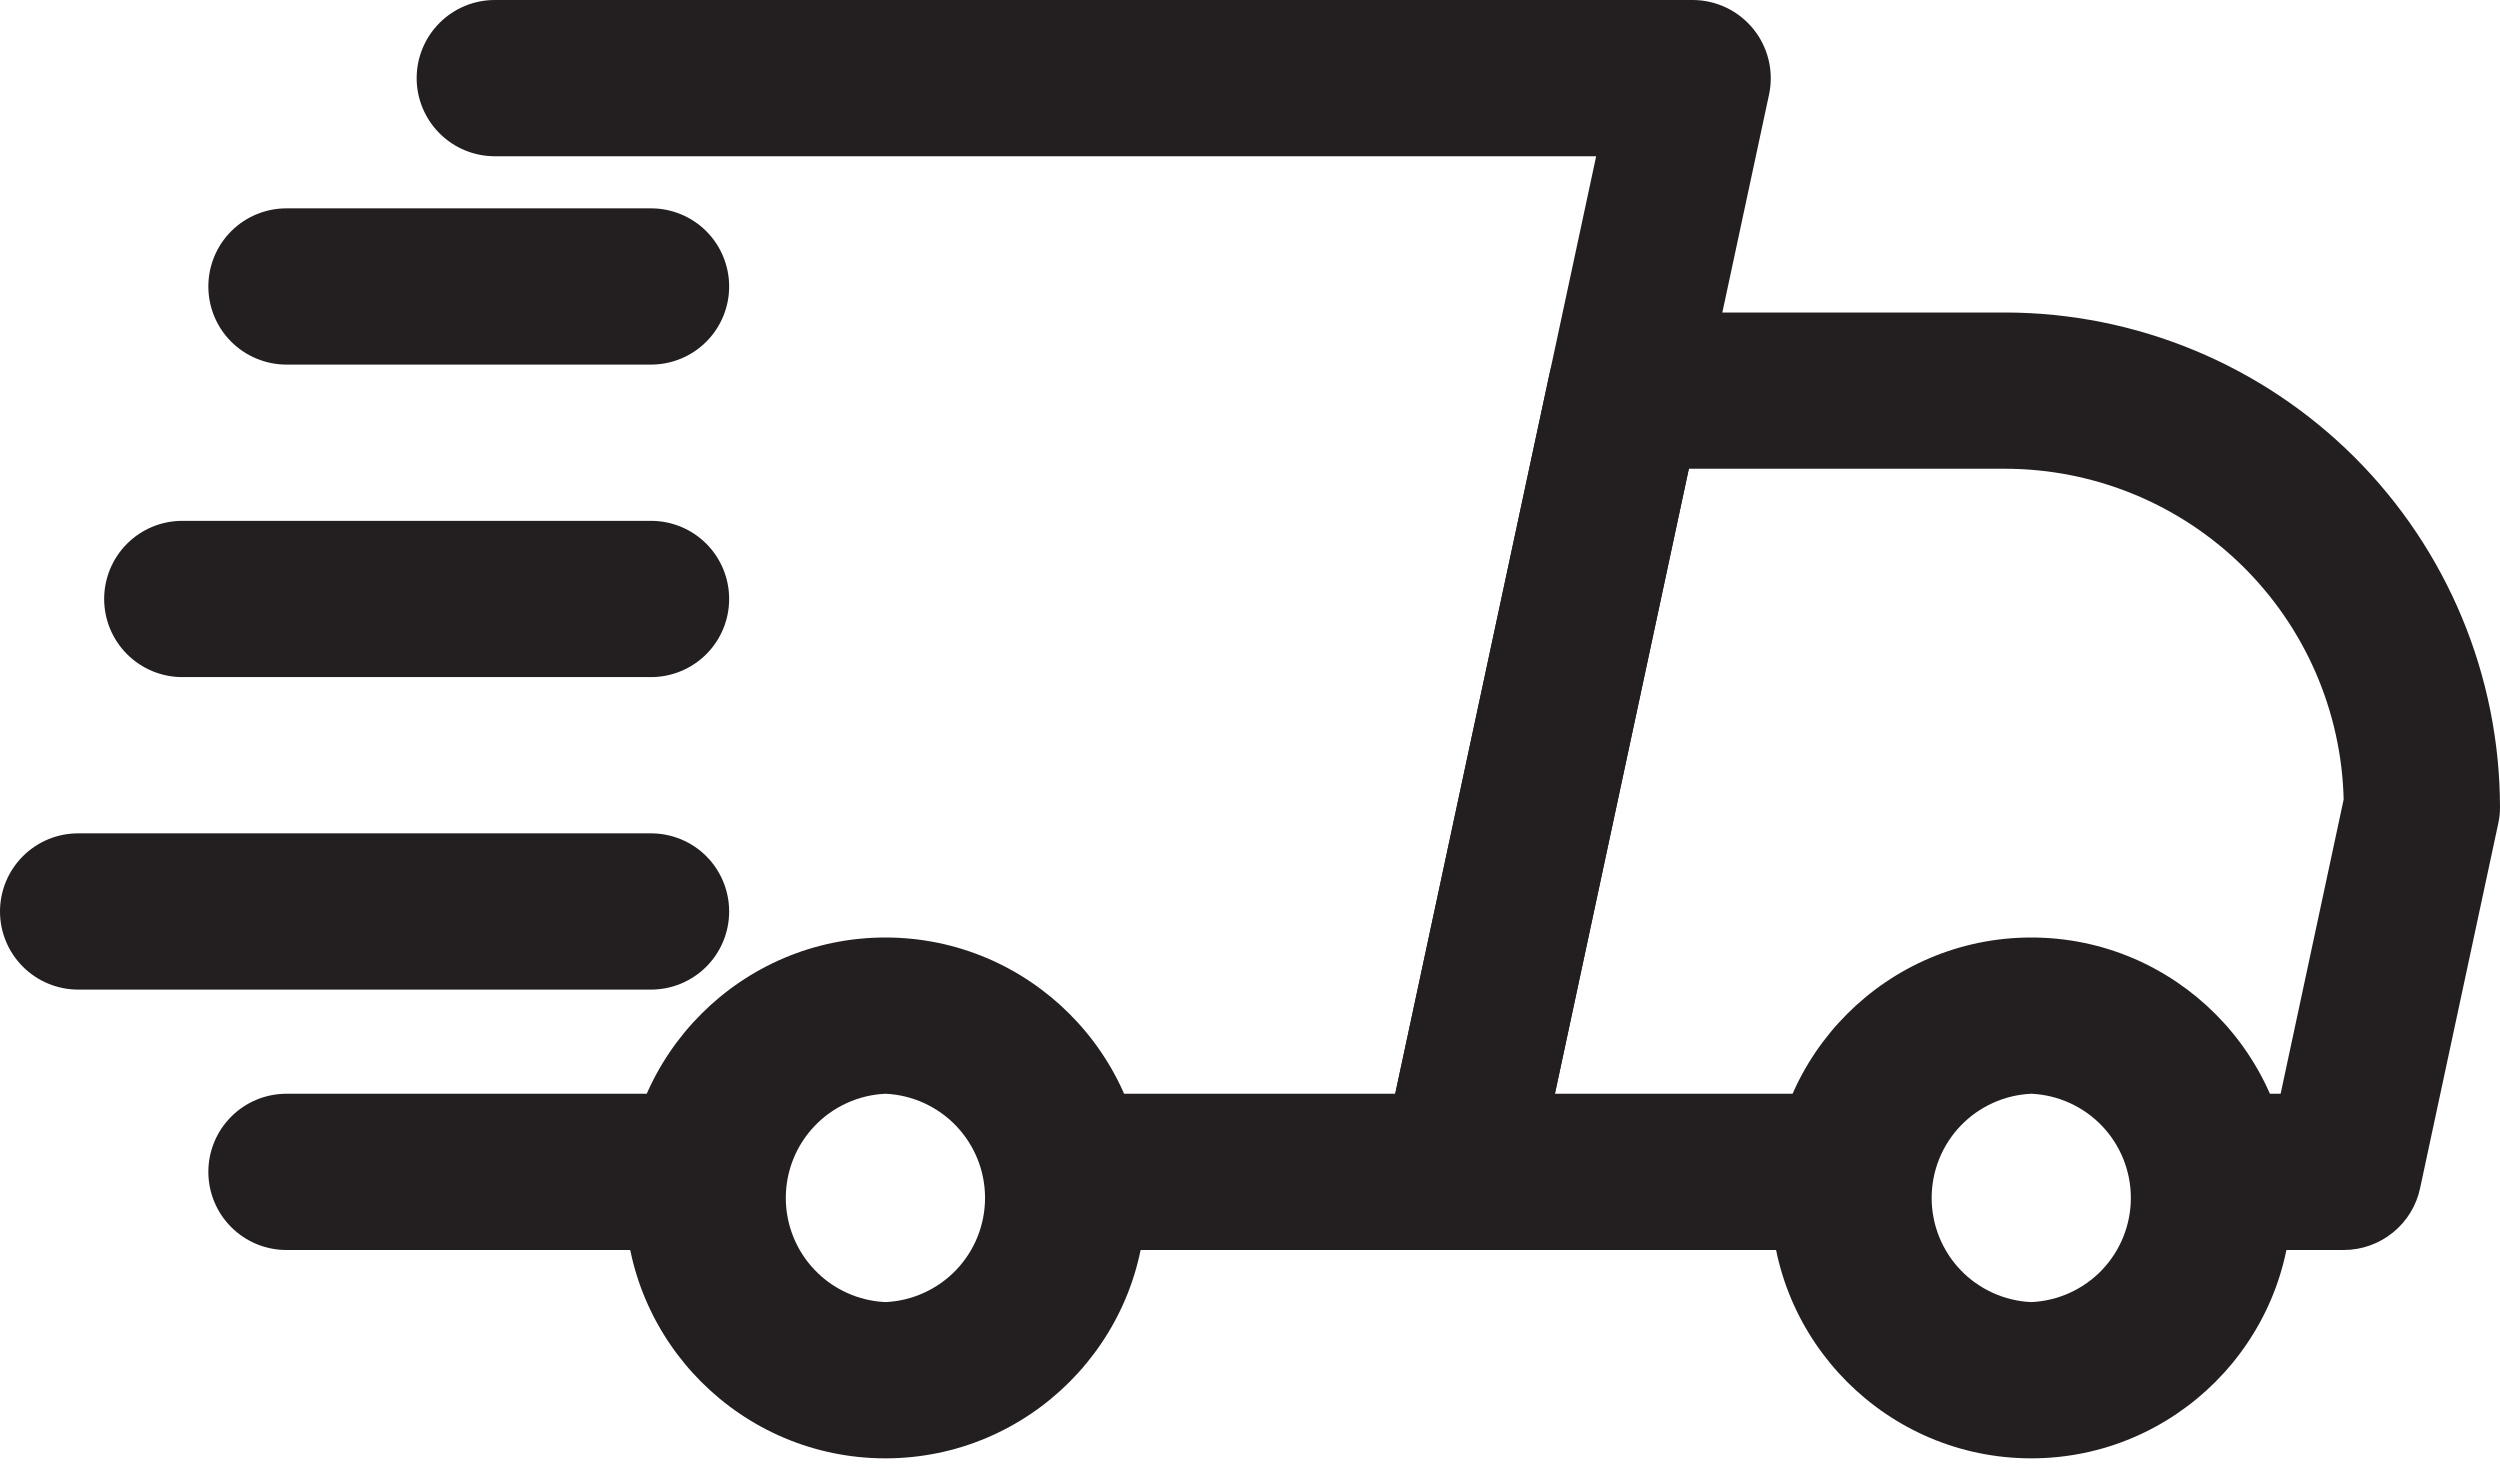 <svg width="56" height="33" viewBox="0 0 56 33" fill="none" xmlns="http://www.w3.org/2000/svg">
<path d="M15.167 28H6.417C5.952 28 5.507 27.816 5.179 27.487C4.851 27.159 4.667 26.714 4.667 26.25C4.667 25.786 4.851 25.341 5.179 25.013C5.507 24.684 5.952 24.5 6.417 24.5H15.167C15.631 24.5 16.076 24.684 16.404 25.013C16.732 25.341 16.917 25.786 16.917 26.25C16.917 26.714 16.732 27.159 16.404 27.487C16.076 27.816 15.631 28 15.167 28ZM32.667 28H24.5C24.036 28 23.591 27.816 23.262 27.487C22.934 27.159 22.75 26.714 22.75 26.25C22.75 25.786 22.934 25.341 23.262 25.013C23.591 24.684 24.036 24.5 24.5 24.5H31.253L35.754 3.5H11.083C10.619 3.5 10.174 3.316 9.846 2.987C9.518 2.659 9.333 2.214 9.333 1.75C9.333 1.286 9.518 0.841 9.846 0.513C10.174 0.184 10.619 0 11.083 0H37.917C38.177 0.001 38.435 0.059 38.67 0.172C38.905 0.284 39.112 0.448 39.276 0.651C39.44 0.854 39.556 1.09 39.617 1.344C39.678 1.597 39.681 1.861 39.627 2.116L34.377 26.616C34.293 27.008 34.078 27.359 33.766 27.61C33.455 27.862 33.067 28 32.667 28Z" fill="#231F20"/>
<path d="M52.5 28H50.167C49.703 28 49.257 27.816 48.929 27.487C48.601 27.159 48.417 26.714 48.417 26.25C48.417 25.786 48.601 25.341 48.929 25.013C49.257 24.684 49.703 24.5 50.167 24.5H51.086L52.498 17.908C52.45 15.929 51.631 14.046 50.215 12.662C48.798 11.278 46.897 10.502 44.917 10.5H37.83L34.83 24.5H40.833C41.297 24.5 41.743 24.684 42.071 25.013C42.399 25.341 42.583 25.786 42.583 26.25C42.583 26.714 42.399 27.159 42.071 27.487C41.743 27.816 41.297 28 40.833 28H32.667C32.406 27.999 32.149 27.941 31.913 27.828C31.678 27.715 31.471 27.552 31.308 27.349C31.144 27.146 31.027 26.91 30.966 26.656C30.906 26.403 30.902 26.139 30.956 25.884L34.706 8.384C34.79 7.992 35.005 7.641 35.316 7.389C35.628 7.138 36.016 7 36.416 7H44.917C47.855 7.004 50.672 8.173 52.75 10.25C54.827 12.328 55.996 15.145 56 18.083C56.001 18.207 55.987 18.329 55.96 18.45L54.21 26.616C54.127 27.008 53.911 27.359 53.6 27.61C53.288 27.862 52.9 28 52.5 28Z" fill="#231F20"/>
<path d="M45.5 32.667C42.285 32.667 39.667 30.051 39.667 26.833C39.667 23.616 42.285 21 45.5 21C48.715 21 51.333 23.616 51.333 26.833C51.333 30.051 48.715 32.667 45.5 32.667ZM45.5 24.5C44.899 24.527 44.332 24.785 43.916 25.219C43.501 25.654 43.269 26.232 43.269 26.833C43.269 27.435 43.501 28.013 43.916 28.448C44.332 28.882 44.899 29.14 45.5 29.167C46.101 29.14 46.668 28.882 47.084 28.448C47.499 28.013 47.731 27.435 47.731 26.833C47.731 26.232 47.499 25.654 47.084 25.219C46.668 24.785 46.101 24.527 45.5 24.5ZM19.833 32.667C16.618 32.667 14 30.051 14 26.833C14 23.616 16.618 21 19.833 21C23.049 21 25.667 23.616 25.667 26.833C25.667 30.051 23.049 32.667 19.833 32.667ZM19.833 24.5C19.233 24.527 18.665 24.785 18.25 25.219C17.834 25.654 17.602 26.232 17.602 26.833C17.602 27.435 17.834 28.013 18.25 28.448C18.665 28.882 19.233 29.14 19.833 29.167C20.434 29.14 21.001 28.882 21.417 28.448C21.833 28.013 22.065 27.435 22.065 26.833C22.065 26.232 21.833 25.654 21.417 25.219C21.001 24.785 20.434 24.527 19.833 24.5ZM14.583 8.167H6.417C5.953 8.167 5.507 7.982 5.179 7.654C4.851 7.326 4.667 6.881 4.667 6.417C4.667 5.953 4.851 5.507 5.179 5.179C5.507 4.851 5.953 4.667 6.417 4.667H14.583C15.047 4.667 15.493 4.851 15.821 5.179C16.149 5.507 16.333 5.953 16.333 6.417C16.333 6.881 16.149 7.326 15.821 7.654C15.493 7.982 15.047 8.167 14.583 8.167ZM14.583 15.167H4.083C3.619 15.167 3.174 14.982 2.846 14.654C2.518 14.326 2.333 13.881 2.333 13.417C2.333 12.953 2.518 12.507 2.846 12.179C3.174 11.851 3.619 11.667 4.083 11.667H14.583C15.047 11.667 15.493 11.851 15.821 12.179C16.149 12.507 16.333 12.953 16.333 13.417C16.333 13.881 16.149 14.326 15.821 14.654C15.493 14.982 15.047 15.167 14.583 15.167ZM14.583 22.167H1.75C1.286 22.167 0.841 21.982 0.513 21.654C0.184 21.326 0 20.881 0 20.417C0 19.953 0.184 19.507 0.513 19.179C0.841 18.851 1.286 18.667 1.75 18.667H14.583C15.047 18.667 15.493 18.851 15.821 19.179C16.149 19.507 16.333 19.953 16.333 20.417C16.333 20.881 16.149 21.326 15.821 21.654C15.493 21.982 15.047 22.167 14.583 22.167Z" fill="#231F20"/>
</svg>
